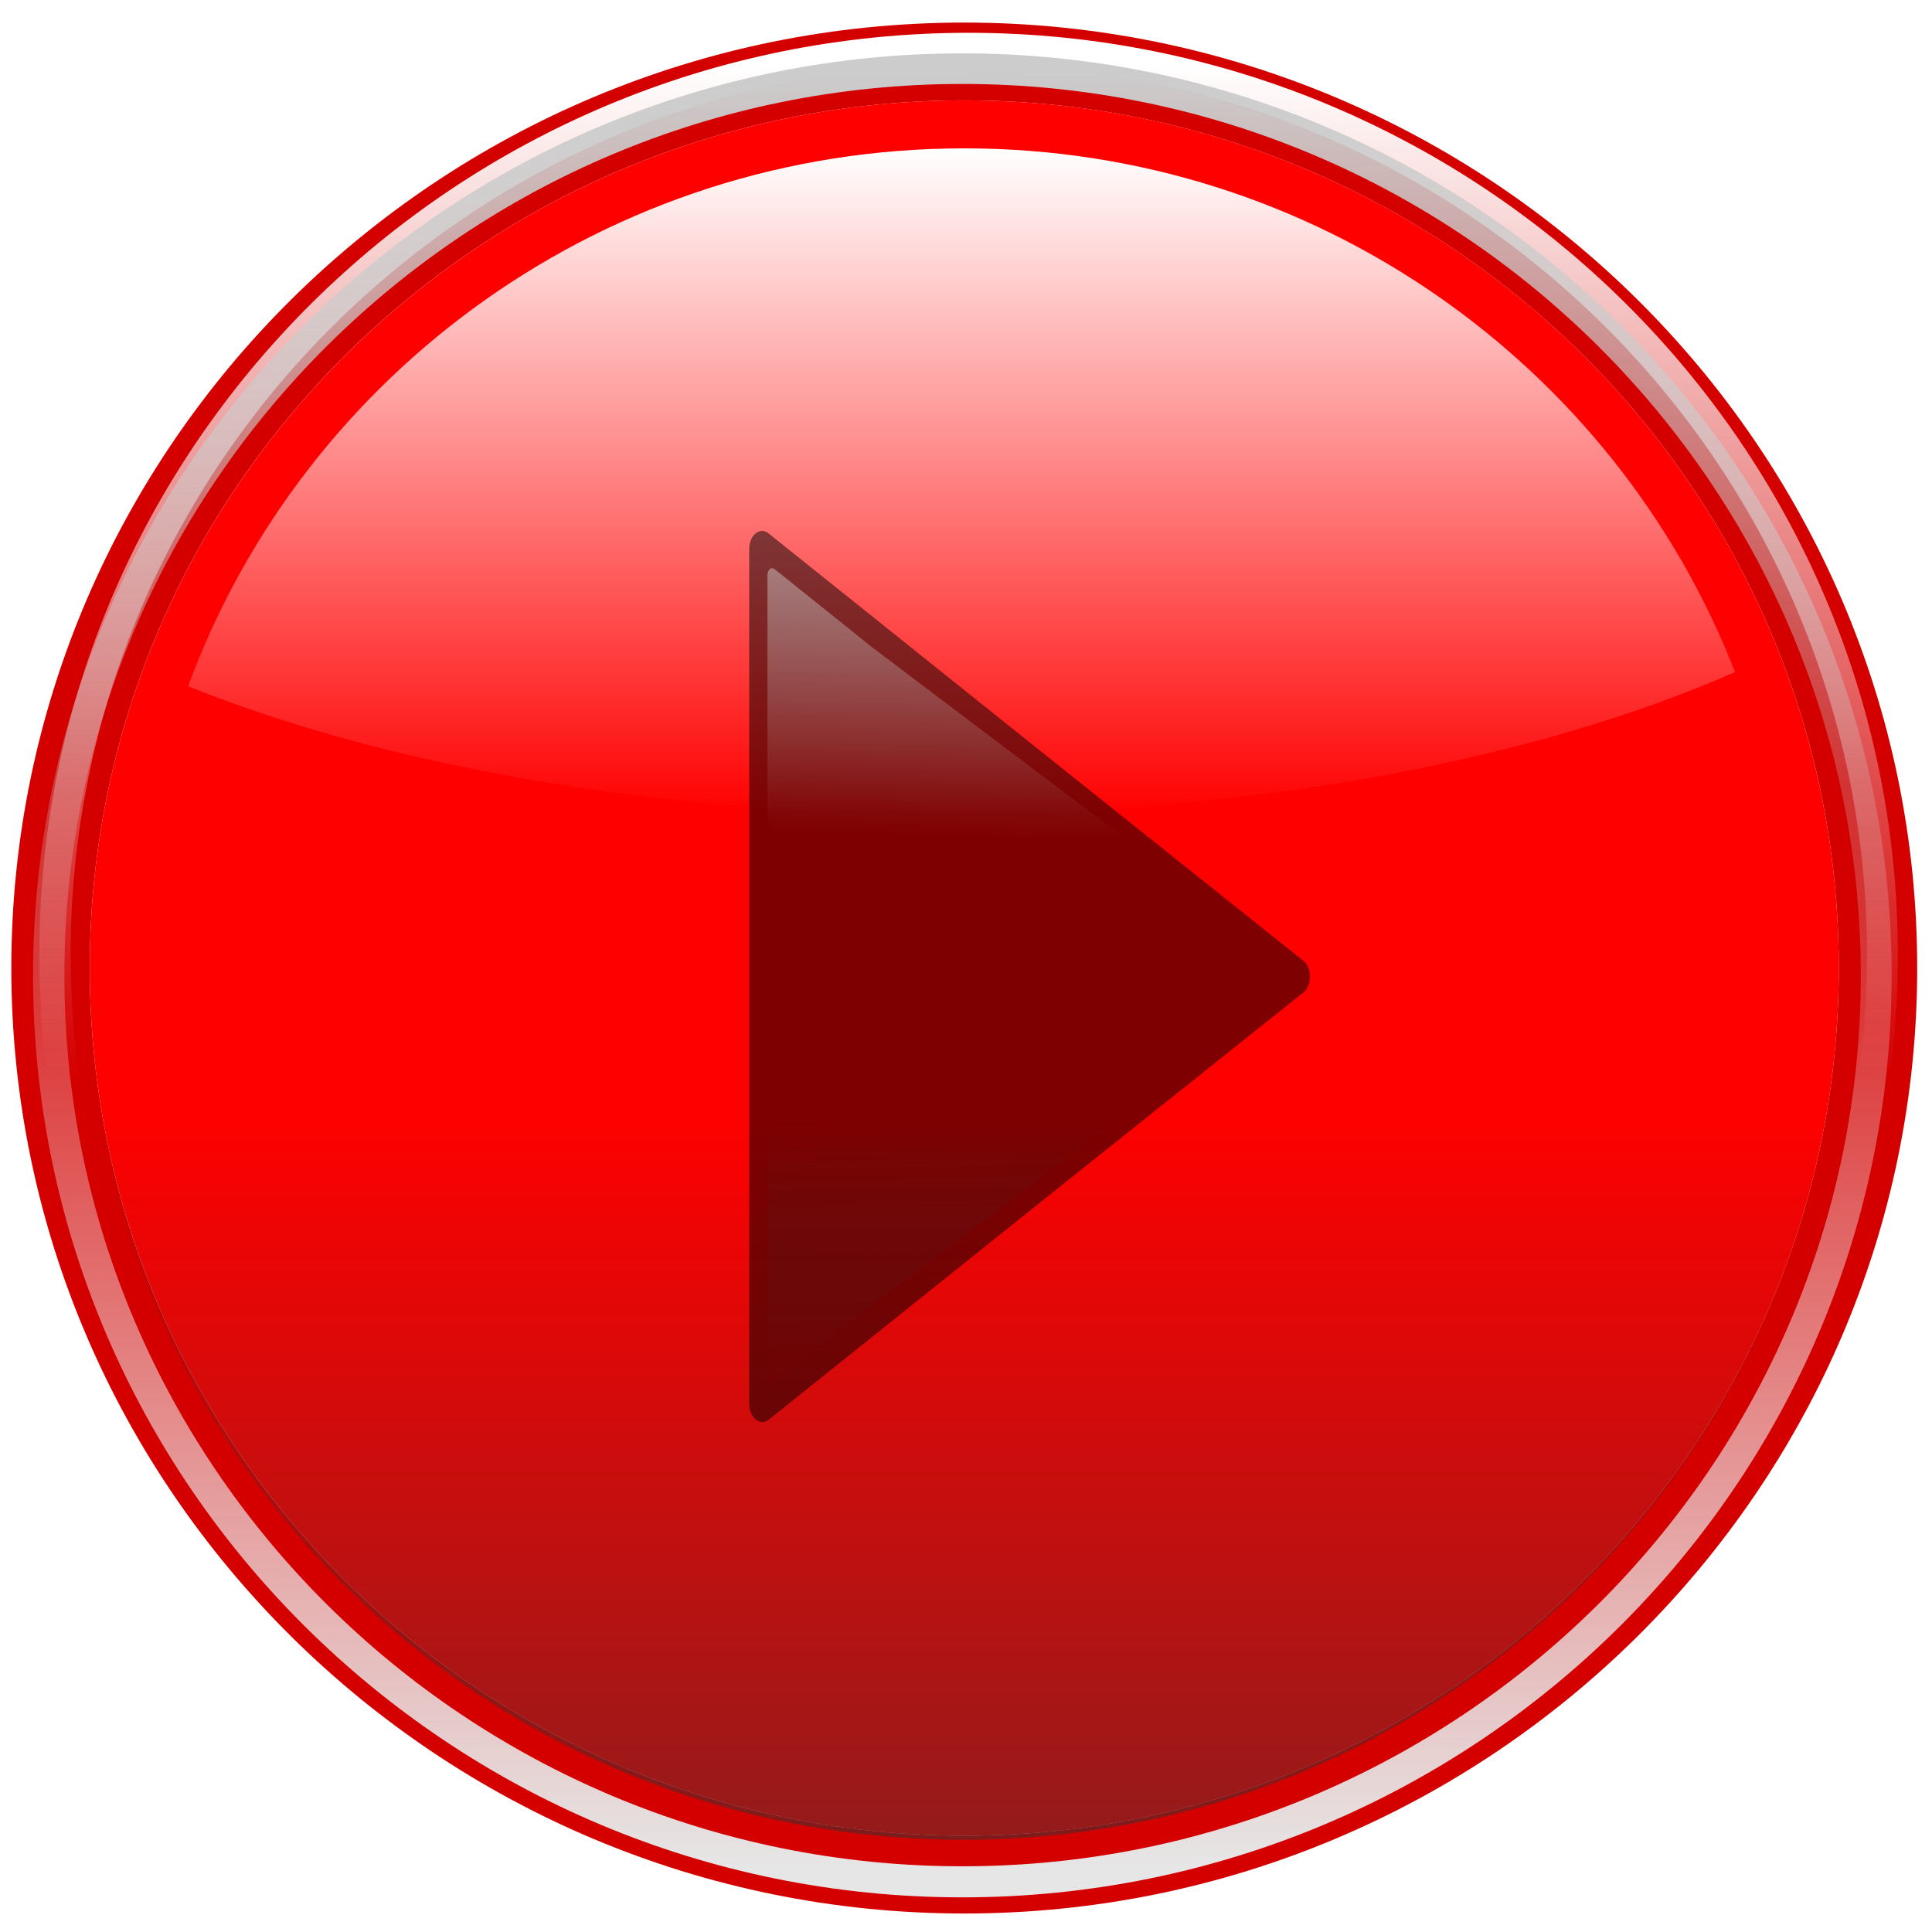 <?xml version="1.0" encoding="UTF-8" standalone="no"?>
<!-- Created with Inkscape (http://www.inkscape.org/) -->

<svg
   xmlns:dc="http://purl.org/dc/elements/1.1/"
   xmlns:cc="http://creativecommons.org/ns#"
   xmlns:rdf="http://www.w3.org/1999/02/22-rdf-syntax-ns#"
   xmlns:svg="http://www.w3.org/2000/svg"
   xmlns="http://www.w3.org/2000/svg"
   xmlns:xlink="http://www.w3.org/1999/xlink"
   xmlns:sodipodi="http://sodipodi.sourceforge.net/DTD/sodipodi-0.dtd"
   xmlns:inkscape="http://www.inkscape.org/namespaces/inkscape"
   width="48"
   height="48"
   id="svg2"
   inkscape:label="Pozadí"
   version="1.1"
   inkscape:version="0.48.4 r9939"
   sodipodi:docname="button_auto_record_off.svg">
  <defs
     id="defs3">
    <filter
       id="filter3104"
       style="color-interpolation-filters:sRGB;"
       inkscape:label="Drop Shadow">
      <feFlood
         id="feFlood3106"
         flood-opacity="1"
         flood-color="rgb(255,255,255)"
         result="flood" />
      <feComposite
         id="feComposite3108"
         in2="SourceGraphic"
         in="flood"
         operator="in"
         result="composite1" />
      <feGaussianBlur
         id="feGaussianBlur3110"
         in="composite"
         stdDeviation="10"
         result="blur" />
      <feOffset
         id="feOffset3112"
         dx="0"
         dy="0"
         result="offset" />
      <feComposite
         id="feComposite3114"
         in2="offset"
         in="SourceGraphic"
         operator="over"
         result="composite2" />
    </filter>
    <filter
       id="filter3013"
       inkscape:label="Inset"
       inkscape:menu="Shadows and Glows"
       inkscape:menu-tooltip="Shadowy outer bevel"
       color-interpolation-filters="sRGB">
      <feMorphology
         id="feMorphology3015"
         result="result1"
         in="SourceAlpha"
         operator="dilate"
         radius="3.6" />
      <feGaussianBlur
         id="feGaussianBlur3017"
         stdDeviation="3.6"
         in="result1"
         result="result0" />
      <feDiffuseLighting
         id="feDiffuseLighting3019"
         surfaceScale="-5"
         result="result2">
        <feDistantLight
           id="feDistantLight3021"
           elevation="45"
           azimuth="225" />
      </feDiffuseLighting>
      <feComposite
         id="feComposite3023"
         in2="result0"
         operator="in"
         result="result91" />
      <feComposite
         id="feComposite3025"
         in2="result91"
         in="SourceGraphic" />
    </filter>
    <linearGradient
       gradientUnits="userSpaceOnUse"
       y2="103.884"
       x2="210.417"
       y1="166.94"
       x1="209.727"
       id="linearGradient5458"
       xlink:href="#linearGradient5452"
       inkscape:collect="always" />
    <linearGradient
       y2="120.614"
       x2="211.268"
       y1="49.756"
       x1="211.268"
       gradientUnits="userSpaceOnUse"
       id="linearGradient5434"
       xlink:href="#linearGradient5436"
       inkscape:collect="always" />
    <filter
       id="filter5428"
       inkscape:collect="always">
      <feGaussianBlur
         id="feGaussianBlur5430"
         stdDeviation="0.904"
         inkscape:collect="always" />
    </filter>
    <linearGradient
       gradientUnits="userSpaceOnUse"
       y2="116.061"
       x2="211.268"
       y1="49.756"
       x1="211.268"
       id="linearGradient4918"
       xlink:href="#linearGradient4912"
       inkscape:collect="always" />
    <linearGradient
       y2="372.375"
       x2="382.062"
       y1="175.156"
       x1="382.062"
       gradientTransform="matrix(0.221,0,0,0.221,127.326,15.84)"
       gradientUnits="userSpaceOnUse"
       id="linearGradient4902"
       xlink:href="#linearGradient3186"
       inkscape:collect="always" />
    <linearGradient
       y2="458.076"
       x2="382.857"
       y1="869.505"
       x1="382.857"
       gradientTransform="matrix(0.221,0,0,0.221,127.24,16.112)"
       gradientUnits="userSpaceOnUse"
       id="linearGradient4899"
       xlink:href="#linearGradient3196"
       inkscape:collect="always" />
    <linearGradient
       y2="458.076"
       x2="382.857"
       y1="869.505"
       x1="382.857"
       gradientTransform="matrix(0.545,0,0,0.545,141.69,-28.2)"
       gradientUnits="userSpaceOnUse"
       id="linearGradient4896"
       xlink:href="#linearGradient3196"
       inkscape:collect="always" />
    <linearGradient
       y2="372.375"
       x2="382.062"
       y1="175.156"
       x1="382.062"
       gradientTransform="matrix(0.545,0,0,0.545,141.903,-28.872)"
       gradientUnits="userSpaceOnUse"
       id="linearGradient4894"
       xlink:href="#linearGradient3186"
       inkscape:collect="always" />
    <linearGradient
       y2="446.65"
       x2="382.859"
       y1="144.031"
       x1="382.859"
       gradientUnits="userSpaceOnUse"
       id="linearGradient4892"
       xlink:href="#linearGradient3167"
       inkscape:collect="always" />
    <linearGradient
       y2="418.078"
       x2="382.859"
       y1="144.031"
       x1="382.859"
       gradientUnits="userSpaceOnUse"
       id="linearGradient4890"
       xlink:href="#linearGradient4770"
       inkscape:collect="always" />
    <linearGradient
       y2="747.832"
       x2="271.278"
       y1="886.22"
       x1="271.278"
       gradientTransform="translate(86.7,-181.737)"
       gradientUnits="userSpaceOnUse"
       id="linearGradient4850"
       xlink:href="#linearGradient3326"
       inkscape:collect="always" />
    <linearGradient
       y2="735.516"
       x2="271.453"
       y1="634.25"
       x1="269.304"
       gradientTransform="translate(86.7,-181.737)"
       gradientUnits="userSpaceOnUse"
       id="linearGradient4848"
       xlink:href="#linearGradient3316"
       inkscape:collect="always" />
    <linearGradient
       y2="475.156"
       x2="271.103"
       y1="361.273"
       x1="272.49"
       gradientUnits="userSpaceOnUse"
       id="linearGradient4846"
       xlink:href="#linearGradient4804"
       inkscape:collect="always" />
    <linearGradient
       y2="574"
       x2="271.103"
       y1="390.281"
       x1="271.432"
       gradientUnits="userSpaceOnUse"
       id="linearGradient4844"
       xlink:href="#linearGradient3280"
       inkscape:collect="always" />
    <linearGradient
       y2="458.076"
       x2="382.857"
       y1="869.505"
       x1="382.857"
       gradientTransform="matrix(0.545,0,0,0.545,141.69,-28.2)"
       gradientUnits="userSpaceOnUse"
       id="linearGradient4842"
       xlink:href="#linearGradient3196"
       inkscape:collect="always" />
    <linearGradient
       y2="372.375"
       x2="382.062"
       y1="175.156"
       x1="382.062"
       gradientTransform="matrix(0.545,0,0,0.545,141.903,-28.872)"
       gradientUnits="userSpaceOnUse"
       id="linearGradient4840"
       xlink:href="#linearGradient3186"
       inkscape:collect="always" />
    <linearGradient
       y2="446.65"
       x2="382.859"
       y1="144.031"
       x1="382.859"
       gradientUnits="userSpaceOnUse"
       id="linearGradient4838"
       xlink:href="#linearGradient3167"
       inkscape:collect="always" />
    <linearGradient
       y2="418.078"
       x2="382.859"
       y1="144.031"
       x1="382.859"
       gradientUnits="userSpaceOnUse"
       id="linearGradient4836"
       xlink:href="#linearGradient4770"
       inkscape:collect="always" />
    <linearGradient
       y2="475.156"
       x2="271.103"
       y1="361.273"
       x1="272.49"
       gradientUnits="userSpaceOnUse"
       id="linearGradient4802"
       xlink:href="#linearGradient4804"
       inkscape:collect="always" />
    <linearGradient
       y2="735.516"
       x2="271.453"
       y1="634.25"
       x1="269.304"
       gradientTransform="translate(86.7,-181.737)"
       gradientUnits="userSpaceOnUse"
       id="linearGradient4796"
       xlink:href="#linearGradient3316"
       inkscape:collect="always" />
    <linearGradient
       y2="747.832"
       x2="271.278"
       y1="886.22"
       x1="271.278"
       gradientTransform="translate(86.7,-181.737)"
       gradientUnits="userSpaceOnUse"
       id="linearGradient4793"
       xlink:href="#linearGradient3326"
       inkscape:collect="always" />
    <linearGradient
       y2="747.832"
       x2="271.278"
       y1="886.22"
       x1="271.278"
       gradientTransform="translate(86.7,-181.737)"
       gradientUnits="userSpaceOnUse"
       id="linearGradient4790"
       xlink:href="#linearGradient3326"
       inkscape:collect="always" />
    <linearGradient
       y2="708.656"
       x2="271.453"
       y1="628.898"
       x1="271.453"
       gradientTransform="translate(86.7,-181.737)"
       gradientUnits="userSpaceOnUse"
       id="linearGradient4788"
       xlink:href="#linearGradient3316"
       inkscape:collect="always" />
    <linearGradient
       y2="574"
       x2="271.103"
       y1="390.281"
       x1="271.432"
       gradientUnits="userSpaceOnUse"
       id="linearGradient4786"
       xlink:href="#linearGradient3280"
       inkscape:collect="always" />
    <linearGradient
       y2="574"
       x2="271.103"
       y1="390.281"
       x1="271.432"
       gradientUnits="userSpaceOnUse"
       id="linearGradient4784"
       xlink:href="#linearGradient3280"
       inkscape:collect="always" />
    <linearGradient
       y2="372.375"
       x2="382.062"
       y1="175.156"
       x1="382.062"
       gradientTransform="matrix(0.545,0,0,0.545,141.903,-28.872)"
       gradientUnits="userSpaceOnUse"
       id="linearGradient4762"
       xlink:href="#linearGradient3186"
       inkscape:collect="always" />
    <linearGradient
       y2="458.076"
       x2="382.857"
       y1="869.505"
       x1="382.857"
       gradientTransform="matrix(0.545,0,0,0.545,141.69,-28.2)"
       gradientUnits="userSpaceOnUse"
       id="linearGradient4759"
       xlink:href="#linearGradient3196"
       inkscape:collect="always" />
    <linearGradient
       y2="458.076"
       x2="382.857"
       y1="869.505"
       x1="382.857"
       gradientTransform="matrix(0.545,0,0,0.545,141.69,-28.2)"
       gradientUnits="userSpaceOnUse"
       id="linearGradient4756"
       xlink:href="#linearGradient3196"
       inkscape:collect="always" />
    <linearGradient
       y2="372.375"
       x2="382.062"
       y1="175.156"
       x1="382.062"
       gradientTransform="matrix(0.545,0,0,0.545,141.903,-28.872)"
       gradientUnits="userSpaceOnUse"
       id="linearGradient4754"
       xlink:href="#linearGradient3186"
       inkscape:collect="always" />
    <linearGradient
       y2="446.65"
       x2="382.859"
       y1="144.031"
       x1="382.859"
       gradientUnits="userSpaceOnUse"
       id="linearGradient4752"
       xlink:href="#linearGradient3167"
       inkscape:collect="always" />
    <linearGradient
       y2="418.078"
       x2="382.859"
       y1="144.031"
       x1="382.859"
       gradientUnits="userSpaceOnUse"
       id="linearGradient4750"
       xlink:href="#linearGradient4770"
       inkscape:collect="always" />
    <linearGradient
       y2="747.832"
       x2="271.278"
       y1="886.22"
       x1="271.278"
       gradientTransform="translate(86.7,-181.737)"
       gradientUnits="userSpaceOnUse"
       id="linearGradient14318"
       xlink:href="#linearGradient3326"
       inkscape:collect="always" />
    <linearGradient
       y2="708.656"
       x2="271.453"
       y1="628.898"
       x1="271.453"
       gradientTransform="translate(86.7,-181.737)"
       gradientUnits="userSpaceOnUse"
       id="linearGradient14316"
       xlink:href="#linearGradient3316"
       inkscape:collect="always" />
    <linearGradient
       y2="574"
       x2="271.103"
       y1="390.281"
       x1="271.432"
       gradientUnits="userSpaceOnUse"
       id="linearGradient14314"
       xlink:href="#linearGradient3280"
       inkscape:collect="always" />
    <linearGradient
       y2="574"
       x2="271.103"
       y1="390.281"
       x1="271.432"
       gradientUnits="userSpaceOnUse"
       id="linearGradient14312"
       xlink:href="#linearGradient3280"
       inkscape:collect="always" />
    <linearGradient
       y2="458.076"
       x2="382.857"
       y1="869.505"
       x1="382.857"
       gradientTransform="matrix(0.545,0,0,0.545,141.69,-28.2)"
       gradientUnits="userSpaceOnUse"
       id="linearGradient14310"
       xlink:href="#linearGradient3196"
       inkscape:collect="always" />
    <linearGradient
       y2="372.375"
       x2="382.062"
       y1="175.156"
       x1="382.062"
       gradientTransform="matrix(0.545,0,0,0.545,141.903,-28.872)"
       gradientUnits="userSpaceOnUse"
       id="linearGradient14308"
       xlink:href="#linearGradient3186"
       inkscape:collect="always" />
    <linearGradient
       y2="446.65"
       x2="382.859"
       y1="144.031"
       x1="382.859"
       gradientUnits="userSpaceOnUse"
       id="linearGradient14306"
       xlink:href="#linearGradient3167"
       inkscape:collect="always" />
    <linearGradient
       y2="418.078"
       x2="382.859"
       y1="144.031"
       x1="382.859"
       gradientUnits="userSpaceOnUse"
       id="linearGradient14304"
       xlink:href="#linearGradient3208"
       inkscape:collect="always" />
    <linearGradient
       y2="747.832"
       x2="271.278"
       y1="886.22"
       x1="271.278"
       gradientTransform="translate(86.7,-181.737)"
       gradientUnits="userSpaceOnUse"
       id="linearGradient14286"
       xlink:href="#linearGradient3326"
       inkscape:collect="always" />
    <linearGradient
       y2="708.656"
       x2="271.453"
       y1="628.898"
       x1="271.453"
       gradientTransform="translate(86.7,-181.737)"
       gradientUnits="userSpaceOnUse"
       id="linearGradient14284"
       xlink:href="#linearGradient3316"
       inkscape:collect="always" />
    <linearGradient
       y2="574"
       x2="271.103"
       y1="390.281"
       x1="271.432"
       gradientUnits="userSpaceOnUse"
       id="linearGradient14282"
       xlink:href="#linearGradient3280"
       inkscape:collect="always" />
    <linearGradient
       y2="574"
       x2="271.103"
       y1="390.281"
       x1="271.432"
       gradientUnits="userSpaceOnUse"
       id="linearGradient14280"
       xlink:href="#linearGradient3280"
       inkscape:collect="always" />
    <linearGradient
       y2="458.076"
       x2="382.857"
       y1="869.505"
       x1="382.857"
       gradientTransform="matrix(0.545,0,0,0.545,141.69,-28.2)"
       gradientUnits="userSpaceOnUse"
       id="linearGradient14278"
       xlink:href="#linearGradient3196"
       inkscape:collect="always" />
    <linearGradient
       y2="372.375"
       x2="382.062"
       y1="175.156"
       x1="382.062"
       gradientTransform="matrix(0.545,0,0,0.545,141.903,-28.872)"
       gradientUnits="userSpaceOnUse"
       id="linearGradient14276"
       xlink:href="#linearGradient3186"
       inkscape:collect="always" />
    <linearGradient
       y2="446.65"
       x2="382.859"
       y1="144.031"
       x1="382.859"
       gradientUnits="userSpaceOnUse"
       id="linearGradient14274"
       xlink:href="#linearGradient3167"
       inkscape:collect="always" />
    <linearGradient
       y2="418.078"
       x2="382.859"
       y1="144.031"
       x1="382.859"
       gradientUnits="userSpaceOnUse"
       id="linearGradient14272"
       xlink:href="#linearGradient3208"
       inkscape:collect="always" />
    <linearGradient
       y2="574"
       x2="271.103"
       y1="390.281"
       x1="271.432"
       gradientUnits="userSpaceOnUse"
       id="linearGradient14262"
       xlink:href="#linearGradient3280"
       inkscape:collect="always" />
    <linearGradient
       y2="574"
       x2="271.103"
       y1="390.281"
       x1="271.432"
       gradientUnits="userSpaceOnUse"
       id="linearGradient14260"
       xlink:href="#linearGradient3280"
       inkscape:collect="always" />
    <linearGradient
       gradientTransform="translate(86.7,-181.737)"
       y2="708.656"
       x2="271.453"
       y1="628.898"
       x1="271.453"
       gradientUnits="userSpaceOnUse"
       id="linearGradient14254"
       xlink:href="#linearGradient3316"
       inkscape:collect="always" />
    <linearGradient
       gradientTransform="translate(86.7,-181.737)"
       y2="747.832"
       x2="271.278"
       y1="886.22"
       x1="271.278"
       gradientUnits="userSpaceOnUse"
       id="linearGradient14251"
       xlink:href="#linearGradient3326"
       inkscape:collect="always" />
    <linearGradient
       y2="418.078"
       x2="382.859"
       y1="144.031"
       x1="382.859"
       gradientUnits="userSpaceOnUse"
       id="linearGradient14240"
       xlink:href="#linearGradient3208"
       inkscape:collect="always" />
    <linearGradient
       y2="446.65"
       x2="382.859"
       y1="144.031"
       x1="382.859"
       gradientUnits="userSpaceOnUse"
       id="linearGradient14238"
       xlink:href="#linearGradient3167"
       inkscape:collect="always" />
    <linearGradient
       y2="372.375"
       x2="382.062"
       y1="175.156"
       x1="382.062"
       gradientTransform="matrix(0.545,0,0,0.545,141.903,-28.872)"
       gradientUnits="userSpaceOnUse"
       id="linearGradient14232"
       xlink:href="#linearGradient3186"
       inkscape:collect="always" />
    <linearGradient
       y2="458.076"
       x2="382.857"
       y1="869.505"
       x1="382.857"
       gradientTransform="matrix(0.545,0,0,0.545,141.69,-28.2)"
       gradientUnits="userSpaceOnUse"
       id="linearGradient14229"
       xlink:href="#linearGradient3196"
       inkscape:collect="always" />
    <linearGradient
       y2="747.832"
       x2="271.278"
       y1="886.22"
       x1="271.278"
       gradientUnits="userSpaceOnUse"
       id="linearGradient3446"
       xlink:href="#linearGradient3326"
       inkscape:collect="always" />
    <linearGradient
       y2="708.656"
       x2="271.453"
       y1="628.898"
       x1="271.453"
       gradientUnits="userSpaceOnUse"
       id="linearGradient3444"
       xlink:href="#linearGradient3316"
       inkscape:collect="always" />
    <linearGradient
       y2="574"
       x2="271.103"
       y1="390.281"
       x1="271.432"
       gradientUnits="userSpaceOnUse"
       id="linearGradient3442"
       xlink:href="#linearGradient3280"
       inkscape:collect="always" />
    <linearGradient
       y2="574"
       x2="271.103"
       y1="390.281"
       x1="271.432"
       gradientUnits="userSpaceOnUse"
       id="linearGradient3440"
       xlink:href="#linearGradient3280"
       inkscape:collect="always" />
    <linearGradient
       y2="458.076"
       x2="382.857"
       y1="869.505"
       x1="382.857"
       gradientTransform="matrix(0.545,0,0,0.545,-10.036,-23.199)"
       gradientUnits="userSpaceOnUse"
       id="linearGradient3430"
       xlink:href="#linearGradient3196"
       inkscape:collect="always" />
    <linearGradient
       y2="372.375"
       x2="382.062"
       y1="175.156"
       x1="382.062"
       gradientTransform="matrix(0.545,0,0,0.545,-9.823,-23.87)"
       gradientUnits="userSpaceOnUse"
       id="linearGradient3428"
       xlink:href="#linearGradient3186"
       inkscape:collect="always" />
    <linearGradient
       y2="446.65"
       x2="382.859"
       y1="144.031"
       x1="382.859"
       gradientUnits="userSpaceOnUse"
       id="linearGradient3426"
       xlink:href="#linearGradient3167"
       inkscape:collect="always" />
    <linearGradient
       y2="418.078"
       x2="382.859"
       y1="144.031"
       x1="382.859"
       gradientUnits="userSpaceOnUse"
       id="linearGradient3424"
       xlink:href="#linearGradient3208"
       inkscape:collect="always" />
    <linearGradient
       gradientUnits="userSpaceOnUse"
       y2="747.832"
       x2="271.278"
       y1="886.22"
       x1="271.278"
       id="linearGradient3344"
       xlink:href="#linearGradient3326"
       inkscape:collect="always" />
    <linearGradient
       y2="446.65"
       x2="382.859"
       y1="144.031"
       x1="382.859"
       gradientUnits="userSpaceOnUse"
       id="linearGradient3334"
       xlink:href="#linearGradient3167"
       inkscape:collect="always" />
    <linearGradient
       gradientTransform="translate(441.839,-218.418)"
       gradientUnits="userSpaceOnUse"
       y2="731.159"
       x2="258.647"
       y1="906.798"
       x1="259.85"
       id="linearGradient3332"
       xlink:href="#linearGradient3326"
       inkscape:collect="always" />
    <linearGradient
       gradientUnits="userSpaceOnUse"
       y2="708.656"
       x2="271.453"
       y1="628.898"
       x1="271.453"
       id="linearGradient3322"
       xlink:href="#linearGradient3316"
       inkscape:collect="always" />
    <linearGradient
       gradientUnits="userSpaceOnUse"
       y2="709.5"
       x2="264.641"
       y1="649.355"
       x1="263.459"
       id="linearGradient3307"
       xlink:href="#linearGradient3301"
       inkscape:collect="always" />
    <linearGradient
       y2="574"
       x2="271.103"
       y1="390.281"
       x1="271.432"
       gradientUnits="userSpaceOnUse"
       id="linearGradient3294"
       xlink:href="#linearGradient3280"
       inkscape:collect="always" />
    <linearGradient
       gradientUnits="userSpaceOnUse"
       y2="574"
       x2="271.103"
       y1="390.281"
       x1="271.432"
       id="linearGradient3286"
       xlink:href="#linearGradient3280"
       inkscape:collect="always" />
    <linearGradient
       y2="372.375"
       x2="382.062"
       y1="175.156"
       x1="382.062"
       gradientTransform="matrix(0.545,0,0,0.545,-9.823,-23.87)"
       gradientUnits="userSpaceOnUse"
       id="linearGradient3254"
       xlink:href="#linearGradient3186"
       inkscape:collect="always" />
    <linearGradient
       y2="458.076"
       x2="382.857"
       y1="869.505"
       x1="382.857"
       gradientTransform="matrix(0.545,0,0,0.545,-10.036,-23.199)"
       gradientUnits="userSpaceOnUse"
       id="linearGradient3251"
       xlink:href="#linearGradient3196"
       inkscape:collect="always" />
    <linearGradient
       y2="458.076"
       x2="382.857"
       y1="869.505"
       x1="382.857"
       gradientTransform="matrix(0.545,0,0,0.545,174.024,190.937)"
       gradientUnits="userSpaceOnUse"
       id="linearGradient3248"
       xlink:href="#linearGradient3196"
       inkscape:collect="always" />
    <linearGradient
       y2="372.375"
       x2="382.062"
       y1="175.156"
       x1="382.062"
       gradientTransform="matrix(0.545,0,0,0.545,174.237,190.265)"
       gradientUnits="userSpaceOnUse"
       id="linearGradient3246"
       xlink:href="#linearGradient3186"
       inkscape:collect="always" />
    <linearGradient
       y2="446.65"
       x2="382.859"
       y1="144.031"
       x1="382.859"
       gradientUnits="userSpaceOnUse"
       id="linearGradient3244"
       xlink:href="#linearGradient3167"
       inkscape:collect="always" />
    <linearGradient
       y2="418.078"
       x2="382.859"
       y1="144.031"
       x1="382.859"
       gradientUnits="userSpaceOnUse"
       id="linearGradient3242"
       xlink:href="#linearGradient3208"
       inkscape:collect="always" />
    <linearGradient
       y2="418.078"
       x2="382.859"
       y1="144.031"
       x1="382.859"
       gradientUnits="userSpaceOnUse"
       id="linearGradient3206"
       xlink:href="#linearGradient3208"
       inkscape:collect="always" />
    <linearGradient
       gradientTransform="matrix(0.545,0,0,0.545,174.024,190.937)"
       gradientUnits="userSpaceOnUse"
       y2="458.076"
       x2="382.857"
       y1="869.505"
       x1="382.857"
       id="linearGradient3202"
       xlink:href="#linearGradient3196"
       inkscape:collect="always" />
    <linearGradient
       gradientTransform="matrix(0.545,0,0,0.545,174.237,190.265)"
       gradientUnits="userSpaceOnUse"
       y2="372.375"
       x2="382.062"
       y1="175.156"
       x1="382.062"
       id="linearGradient3192"
       xlink:href="#linearGradient3186"
       inkscape:collect="always" />
    <linearGradient
       gradientUnits="userSpaceOnUse"
       y2="446.65"
       x2="382.859"
       y1="144.031"
       x1="382.859"
       id="linearGradient3173"
       xlink:href="#linearGradient3167"
       inkscape:collect="always" />
    <inkscape:perspective
       id="perspective10"
       inkscape:persp3d-origin="372.04724 : 350.78739 : 1"
       inkscape:vp_z="744.09448 : 526.18109 : 1"
       inkscape:vp_y="0 : 1000 : 0"
       inkscape:vp_x="0 : 526.18109 : 1"
       sodipodi:type="inkscape:persp3d" />
    <linearGradient
       id="linearGradient3167"
       inkscape:collect="always">
      <stop
         id="stop3169"
         offset="0"
         style="stop-color:#ffffff;stop-opacity:1;" />
      <stop
         id="stop3171"
         offset="1"
         style="stop-color:#ffffff;stop-opacity:0;" />
    </linearGradient>
    <linearGradient
       id="linearGradient3186">
      <stop
         id="stop3188"
         offset="0"
         style="stop-color:#ffffff;stop-opacity:1;" />
      <stop
         id="stop3190"
         offset="1"
         style="stop-color:#ffffff;stop-opacity:0;" />
    </linearGradient>
    <linearGradient
       id="linearGradient3196"
       inkscape:collect="always">
      <stop
         id="stop3198"
         offset="0"
         style="stop-color:#333333;stop-opacity:1;" />
      <stop
         id="stop3200"
         offset="1"
         style="stop-color:#333333;stop-opacity:0;" />
    </linearGradient>
    <linearGradient
       inkscape:collect="always"
       id="linearGradient3208">
      <stop
         style="stop-color:#ffffff;stop-opacity:1"
         offset="0"
         id="stop3210" />
      <stop
         style="stop-color:#ffffff;stop-opacity:0;"
         offset="1"
         id="stop3212" />
    </linearGradient>
    <linearGradient
       id="linearGradient3280">
      <stop
         id="stop3282"
         offset="0"
         style="stop-color:#ffffff;stop-opacity:1;" />
      <stop
         id="stop3284"
         offset="1"
         style="stop-color:#ffffff;stop-opacity:0;" />
    </linearGradient>
    <linearGradient
       id="linearGradient3301"
       inkscape:collect="always">
      <stop
         id="stop3303"
         offset="0"
         style="stop-color:#ffffff;stop-opacity:1;" />
      <stop
         id="stop3305"
         offset="1"
         style="stop-color:#ffffff;stop-opacity:0;" />
    </linearGradient>
    <linearGradient
       id="linearGradient3316"
       inkscape:collect="always">
      <stop
         id="stop3318"
         offset="0"
         style="stop-color:#ffffff;stop-opacity:1;" />
      <stop
         id="stop3320"
         offset="1"
         style="stop-color:#ffffff;stop-opacity:0;" />
    </linearGradient>
    <linearGradient
       id="linearGradient3326">
      <stop
         id="stop3328"
         offset="0"
         style="stop-color:#780000;stop-opacity:1;" />
      <stop
         id="stop3330"
         offset="1"
         style="stop-color:#333333;stop-opacity:0;" />
    </linearGradient>
    <linearGradient
       id="linearGradient4770"
       inkscape:collect="always">
      <stop
         id="stop4772"
         offset="0"
         style="stop-color:#ececec;stop-opacity:1" />
      <stop
         id="stop4774"
         offset="1"
         style="stop-color:#ffffff;stop-opacity:0;" />
    </linearGradient>
    <linearGradient
       id="linearGradient4804">
      <stop
         style="stop-color:#e6e6e6;stop-opacity:1"
         offset="0"
         id="stop4806" />
      <stop
         style="stop-color:#ffffff;stop-opacity:0;"
         offset="1"
         id="stop4808" />
    </linearGradient>
    <linearGradient
       id="linearGradient4912"
       inkscape:collect="always">
      <stop
         id="stop4914"
         offset="0"
         style="stop-color:#ffffff;stop-opacity:1;" />
      <stop
         id="stop4916"
         offset="1"
         style="stop-color:#ffffff;stop-opacity:0;" />
    </linearGradient>
    <linearGradient
       inkscape:collect="always"
       id="linearGradient5436">
      <stop
         style="stop-color:#e6e6e6;stop-opacity:1"
         offset="0"
         id="stop5438" />
      <stop
         style="stop-color:#ffffff;stop-opacity:0;"
         offset="1"
         id="stop5440" />
    </linearGradient>
    <linearGradient
       id="linearGradient5452"
       inkscape:collect="always">
      <stop
         id="stop5454"
         offset="0"
         style="stop-color:#cccccc;stop-opacity:1;" />
      <stop
         id="stop5456"
         offset="1"
         style="stop-color:#cccccc;stop-opacity:0;" />
    </linearGradient>
    <linearGradient
       inkscape:collect="always"
       xlink:href="#linearGradient3280"
       id="linearGradient3318"
       gradientUnits="userSpaceOnUse"
       x1="271.432"
       y1="390.281"
       x2="271.103"
       y2="574" />
    <linearGradient
       inkscape:collect="always"
       xlink:href="#linearGradient4804"
       id="linearGradient3320"
       gradientUnits="userSpaceOnUse"
       x1="272.49"
       y1="361.273"
       x2="271.103"
       y2="475.156" />
    <linearGradient
       inkscape:collect="always"
       xlink:href="#linearGradient3316"
       id="linearGradient3323"
       gradientUnits="userSpaceOnUse"
       gradientTransform="translate(86.7,-181.737)"
       x1="269.304"
       y1="634.25"
       x2="271.453"
       y2="735.516" />
    <linearGradient
       inkscape:collect="always"
       xlink:href="#linearGradient3326"
       id="linearGradient3325"
       gradientUnits="userSpaceOnUse"
       gradientTransform="translate(86.7,-181.737)"
       x1="271.278"
       y1="886.22"
       x2="271.278"
       y2="747.832" />
    <linearGradient
       inkscape:collect="always"
       xlink:href="#linearGradient3186"
       id="linearGradient3327"
       gradientUnits="userSpaceOnUse"
       gradientTransform="matrix(0.221,0,0,0.221,127.326,15.84)"
       x1="382.062"
       y1="175.156"
       x2="382.062"
       y2="372.375" />
    <linearGradient
       inkscape:collect="always"
       xlink:href="#linearGradient3196"
       id="linearGradient3329"
       gradientUnits="userSpaceOnUse"
       gradientTransform="matrix(0.221,0,0,0.221,127.24,16.112)"
       x1="382.857"
       y1="869.505"
       x2="382.857"
       y2="458.076" />
    <linearGradient
       inkscape:collect="always"
       xlink:href="#linearGradient4912"
       id="linearGradient3331"
       gradientUnits="userSpaceOnUse"
       x1="211.268"
       y1="49.756"
       x2="211.268"
       y2="116.061" />
    <linearGradient
       inkscape:collect="always"
       xlink:href="#linearGradient5436"
       id="linearGradient3333"
       gradientUnits="userSpaceOnUse"
       x1="211.268"
       y1="49.756"
       x2="211.268"
       y2="120.614" />
    <linearGradient
       inkscape:collect="always"
       xlink:href="#linearGradient5452"
       id="linearGradient3335"
       gradientUnits="userSpaceOnUse"
       x1="209.727"
       y1="166.94"
       x2="210.417"
       y2="103.884" />
    <linearGradient
       inkscape:collect="always"
       xlink:href="#linearGradient3186"
       id="linearGradient3352"
       gradientUnits="userSpaceOnUse"
       gradientTransform="matrix(0.221,0,0,0.221,127.326,15.84)"
       x1="382.062"
       y1="175.156"
       x2="382.062"
       y2="372.375" />
    <linearGradient
       inkscape:collect="always"
       xlink:href="#linearGradient3196"
       id="linearGradient3354"
       gradientUnits="userSpaceOnUse"
       gradientTransform="matrix(0.221,0,0,0.221,127.24,16.112)"
       x1="382.857"
       y1="869.505"
       x2="382.857"
       y2="458.076" />
    <linearGradient
       inkscape:collect="always"
       xlink:href="#linearGradient4912"
       id="linearGradient3356"
       gradientUnits="userSpaceOnUse"
       x1="211.268"
       y1="49.756"
       x2="211.268"
       y2="116.061" />
    <linearGradient
       inkscape:collect="always"
       xlink:href="#linearGradient5436"
       id="linearGradient3358"
       gradientUnits="userSpaceOnUse"
       x1="211.268"
       y1="49.756"
       x2="211.268"
       y2="120.614" />
    <linearGradient
       inkscape:collect="always"
       xlink:href="#linearGradient5452"
       id="linearGradient3360"
       gradientUnits="userSpaceOnUse"
       x1="209.727"
       y1="166.94"
       x2="210.417"
       y2="103.884" />
    <linearGradient
       inkscape:collect="always"
       xlink:href="#linearGradient5452"
       id="linearGradient3960"
       x1="-37.406"
       y1="-4.771"
       x2="-36.368"
       y2="15.885"
       gradientUnits="userSpaceOnUse" />
    <linearGradient
       inkscape:collect="always"
       xlink:href="#linearGradient5452"
       id="linearGradient3963"
       gradientUnits="userSpaceOnUse"
       x1="-37.406"
       y1="-4.771"
       x2="-37.78"
       y2="14.355"
       gradientTransform="matrix(0.253,0,0,0.35,28.526,1019.994)" />
    <linearGradient
       inkscape:collect="always"
       xlink:href="#linearGradient3326"
       id="linearGradient3967"
       gradientUnits="userSpaceOnUse"
       gradientTransform="matrix(0.253,0,0,-0.35,28.526,1037.237)"
       x1="-37.406"
       y1="-4.771"
       x2="-37.78"
       y2="14.355" />
    <linearGradient
       inkscape:collect="always"
       xlink:href="#linearGradient5452"
       id="linearGradient3993"
       x1="23.9"
       y1="15.512"
       x2="23.966"
       y2="20.562"
       gradientUnits="userSpaceOnUse" />
    <linearGradient
       inkscape:collect="always"
       xlink:href="#linearGradient3326"
       id="linearGradient3997"
       gradientUnits="userSpaceOnUse"
       x1="23.9"
       y1="15.512"
       x2="23.966"
       y2="20.562"
       gradientTransform="translate(0,-48.029)" />
  </defs>
  <sodipodi:namedview
     id="base"
     pagecolor="#ffffff"
     bordercolor="#666666"
     borderopacity="1.0"
     inkscape:pageopacity="0.0"
     inkscape:pageshadow="2"
     inkscape:zoom="2.8"
     inkscape:cx="58.482786"
     inkscape:cy="66.051042"
     inkscape:document-units="px"
     inkscape:current-layer="layer2"
     showgrid="false"
     inkscape:window-width="1237"
     inkscape:window-height="780"
     inkscape:window-x="41"
     inkscape:window-y="-3"
     inkscape:window-maximized="1" />
  <g
     inkscape:label="Vrstva 1"
     inkscape:groupmode="layer"
     id="layer1"
     transform="translate(0,-1004.362)">
    <g
       id="g5476"
       transform="matrix(0.383,0,0,0.38,-57.158,987.345)">
      <path
         id="path2388"
         d="m 211.792,46.257 c -34.068,0 -61.819,27.744 -61.819,61.812 0,34.068 27.751,61.819 61.819,61.819 34.068,10e-6 61.812,-27.751 61.812,-61.819 0,-34.068 -27.745,-61.812 -61.812,-61.812 z m -0.007,5.088 c 31.314,0 56.731,25.41 56.731,56.724 0,31.314 -25.417,56.731 -56.731,56.731 -31.314,1e-5 -56.724,-25.417 -56.724,-56.731 0,-31.314 25.41,-56.724 56.724,-56.724 z"
         style="fill:#d40000;fill-opacity:1;stroke:none"
         inkscape:connector-curvature="0" />
      <path
         id="path2383"
         d="m 268.517,108.072 c 0,31.314 -25.414,56.728 -56.728,56.728 -31.314,0 -56.728,-25.414 -56.728,-56.728 0,-31.314 25.414,-56.728 56.728,-56.728 31.314,0 56.728,25.414 56.728,56.728 z"
         style="fill:#ff0000;fill-opacity:1;stroke:none"
         inkscape:connector-curvature="0" />
      <path
         id="path3181"
         d="m 211.785,54.481 c -23.145,0 -42.844,14.635 -50.347,35.167 12.708,5.163 30.02,8.342 49.093,8.342 20.181,0 38.388,-3.562 51.257,-9.266 C 254.036,68.678 234.582,54.481 211.785,54.481 z"
         style="fill:url(#linearGradient3352);fill-opacity:1;stroke:none"
         inkscape:connector-curvature="0" />
      <path
         sodipodi:nodetypes="sssss"
         style="fill:url(#linearGradient3354);fill-opacity:1;stroke:none"
         d="m 268.43,108.344 c 0,31.314 -25.414,56.728 -56.728,56.728 -31.314,0 -56.728,-25.414 -56.728,-56.728 0,-31.314 25.414,9.083 56.728,9.083 31.314,0 56.728,-40.397 56.728,-9.083 z"
         id="path3194"
         inkscape:connector-curvature="0" />
      <path
         transform="translate(0.285,-0.855)"
         d="m 211.781,47.781 c -33.244,0 -60.281,27.037 -60.281,60.281 0,33.244 27.037,60.281 60.281,60.281 33.244,1e-5 60.281,-27.038 60.281,-60.281 0,-33.244 -27.038,-60.281 -60.281,-60.281 z m 0,2.031 c 32.135,0 58.281,26.114 58.281,58.25 0,32.136 -26.145,58.281 -58.281,58.281 -32.136,1e-5 -58.25,-26.146 -58.25,-58.281 0,-32.135 26.115,-58.25 58.25,-58.25 z"
         id="path4910"
         style="fill:url(#linearGradient3356);fill-opacity:1;stroke:none;filter:url(#filter5428)"
         inkscape:original="M 211.78125 46.25 C 177.71367 46.25 149.96875 73.994172 149.96875 108.0625 C 149.96875 142.13083 177.71292 169.875 211.78125 169.875 C 245.84958 169.87501 273.59376 142.13009 273.59375 108.0625 C 273.59375 73.994917 245.84883 46.25 211.78125 46.25 z M 211.78125 51.34375 C 243.09526 51.34375 268.53125 76.748484 268.53125 108.0625 C 268.53125 139.37652 243.09526 164.8125 211.78125 164.8125 C 180.46723 164.81251 155.0625 139.37652 155.0625 108.0625 C 155.0625 76.748484 180.46723 51.34375 211.78125 51.34375 z "
         inkscape:radius="-1.517557"
         sodipodi:type="inkscape:offset" />
      <path
         sodipodi:type="inkscape:offset"
         inkscape:radius="-1.517557"
         inkscape:original="M 211.78125 46.25 C 177.71367 46.25 149.96875 73.994172 149.96875 108.0625 C 149.96875 142.13083 177.71292 169.875 211.78125 169.875 C 245.84958 169.87501 273.59376 142.13009 273.59375 108.0625 C 273.59375 73.994917 245.84883 46.25 211.78125 46.25 z M 211.78125 51.34375 C 243.09526 51.34375 268.53125 76.748484 268.53125 108.0625 C 268.53125 139.37652 243.09526 164.8125 211.78125 164.8125 C 180.46723 164.81251 155.0625 139.37652 155.0625 108.0625 C 155.0625 76.748484 180.46723 51.34375 211.78125 51.34375 z "
         style="fill:url(#linearGradient3358);fill-opacity:1;stroke:none;filter:url(#filter5428)"
         id="path5432"
         d="m 211.781,47.781 c -33.244,0 -60.281,27.037 -60.281,60.281 0,33.244 27.037,60.281 60.281,60.281 33.244,1e-5 60.281,-27.038 60.281,-60.281 0,-33.244 -27.038,-60.281 -60.281,-60.281 z m 0,2.031 c 32.135,0 58.281,26.114 58.281,58.25 0,32.136 -26.145,58.281 -58.281,58.281 -32.136,1e-5 -58.25,-26.146 -58.25,-58.281 0,-32.135 26.115,-58.25 58.25,-58.25 z"
         transform="matrix(1,0,0,-1,-0.118,216.613)" />
      <path
         transform="matrix(1,0,0,-1,-0.118,216.613)"
         d="m 211.781,47.781 c -33.244,0 -60.281,27.037 -60.281,60.281 0,33.244 27.037,60.281 60.281,60.281 33.244,1e-5 60.281,-27.038 60.281,-60.281 0,-33.244 -27.038,-60.281 -60.281,-60.281 z m 0,2.031 c 32.135,0 58.281,26.114 58.281,58.25 0,32.136 -26.145,58.281 -58.281,58.281 -32.136,1e-5 -58.25,-26.146 -58.25,-58.281 0,-32.135 26.115,-58.25 58.25,-58.25 z"
         id="path5442"
         style="fill:url(#linearGradient3360);fill-opacity:1;stroke:none;filter:url(#filter5428)"
         inkscape:original="M 211.78125 46.25 C 177.71367 46.25 149.96875 73.994172 149.96875 108.0625 C 149.96875 142.13083 177.71292 169.875 211.78125 169.875 C 245.84958 169.87501 273.59376 142.13009 273.59375 108.0625 C 273.59375 73.994917 245.84883 46.25 211.78125 46.25 z M 211.78125 51.34375 C 243.09526 51.34375 268.53125 76.748484 268.53125 108.0625 C 268.53125 139.37652 243.09526 164.8125 211.78125 164.8125 C 180.46723 164.81251 155.0625 139.37652 155.0625 108.0625 C 155.0625 76.748484 180.46723 51.34375 211.78125 51.34375 z "
         inkscape:radius="-1.517557"
         sodipodi:type="inkscape:offset" />
    </g>
  </g>
  <g
     inkscape:groupmode="layer"
     id="layer3"
     inkscape:label="start"
     style="display:inline">
    <g
       transform="translate(0,-1004.362)"
       id="g3975">
      <path
         transform="matrix(0.693,0,0,0.959,44.536,1021.703)"
         d="m -37.062,-4.312 a 0.473,0.473 0 0 0 -0.344,0.469 l 0,11.062 0,11.062 a 0.473,0.473 0 0 0 0.719,0.406 l 9.562,-5.531 9.594,-5.531 a 0.473,0.473 0 0 0 0,-0.812 L -27.125,1.281 -36.688,-4.25 a 0.473,0.473 0 0 0 -0.375,-0.062 z"
         id="path3182"
         style="opacity:0.5;fill:#000000;fill-opacity:1;fill-rule:nonzero;stroke:none"
         inkscape:original="M -36.9375 -3.84375 L -36.9375 7.21875 L -36.9375 18.28125 L -27.375 12.75 L -17.78125 7.21875 L -27.375 1.6875 L -36.9375 -3.84375 z "
         inkscape:radius="0.47268969"
         sodipodi:type="inkscape:offset" />
      <path
         sodipodi:nodetypes="ccccccccccc"
         inkscape:connector-curvature="0"
         id="path3952"
         d="m 19.154,1018.484 c -0.051,0.02 -0.088,0.091 -0.087,0.164 l 0,3.873 0,3.873 c -4.56e-4,0.117 0.109,0.203 0.182,0.142 l 2.15,-0.464 2.946,-0.379 c 0.071,-0.058 7.268,2.552 3.977,-0.221 l -6.656,-5.03 -2.418,-1.937 c -0.028,-0.025 -0.063,-0.033 -0.095,-0.022 z"
         style="opacity:0.5;fill:url(#linearGradient3963);fill-opacity:1;fill-rule:nonzero;stroke:none" />
      <path
         style="opacity:0.5;fill:url(#linearGradient3967);fill-opacity:1;fill-rule:nonzero;stroke:none"
         d="m 19.154,1038.746 c -0.051,-0.02 -0.088,-0.091 -0.087,-0.164 l 0,-3.873 0,-3.873 c -4.56e-4,-0.117 0.109,-0.203 0.182,-0.142 l 2.15,0.464 2.946,0.379 c 0.071,0.058 7.268,-2.552 3.977,0.221 l -6.656,5.03 -2.418,1.937 c -0.028,0.025 -0.063,0.033 -0.095,0.022 z"
         id="path3965"
         inkscape:connector-curvature="0"
         sodipodi:nodetypes="ccccccccccc" />
    </g>
  </g>
  <g
     inkscape:groupmode="layer"
     id="layer2"
     inkscape:label="stop"
     style="display:none">
    <rect
       transform="translate(0,-1004.362)"
       style="opacity:0.5;fill:#000000;fill-opacity:1;fill-rule:nonzero;stroke:none"
       id="rect3971"
       width="18.036"
       height="18.036"
       x="15.357"
       y="1019.327"
       ry="0.576" />
    <rect
       ry="0.157"
       y="15.574"
       x="15.882"
       height="4.926"
       width="16.986"
       id="rect3985"
       style="opacity:0.5;fill:url(#linearGradient3993);fill-opacity:1;fill-rule:nonzero;stroke:none" />
    <rect
       style="opacity:0.5;fill:url(#linearGradient3997);fill-opacity:1;fill-rule:nonzero;stroke:none"
       id="rect3995"
       width="16.986"
       height="4.926"
       x="15.882"
       y="-32.455"
       ry="0.157"
       transform="scale(1,-1)" />
  </g>
</svg>

